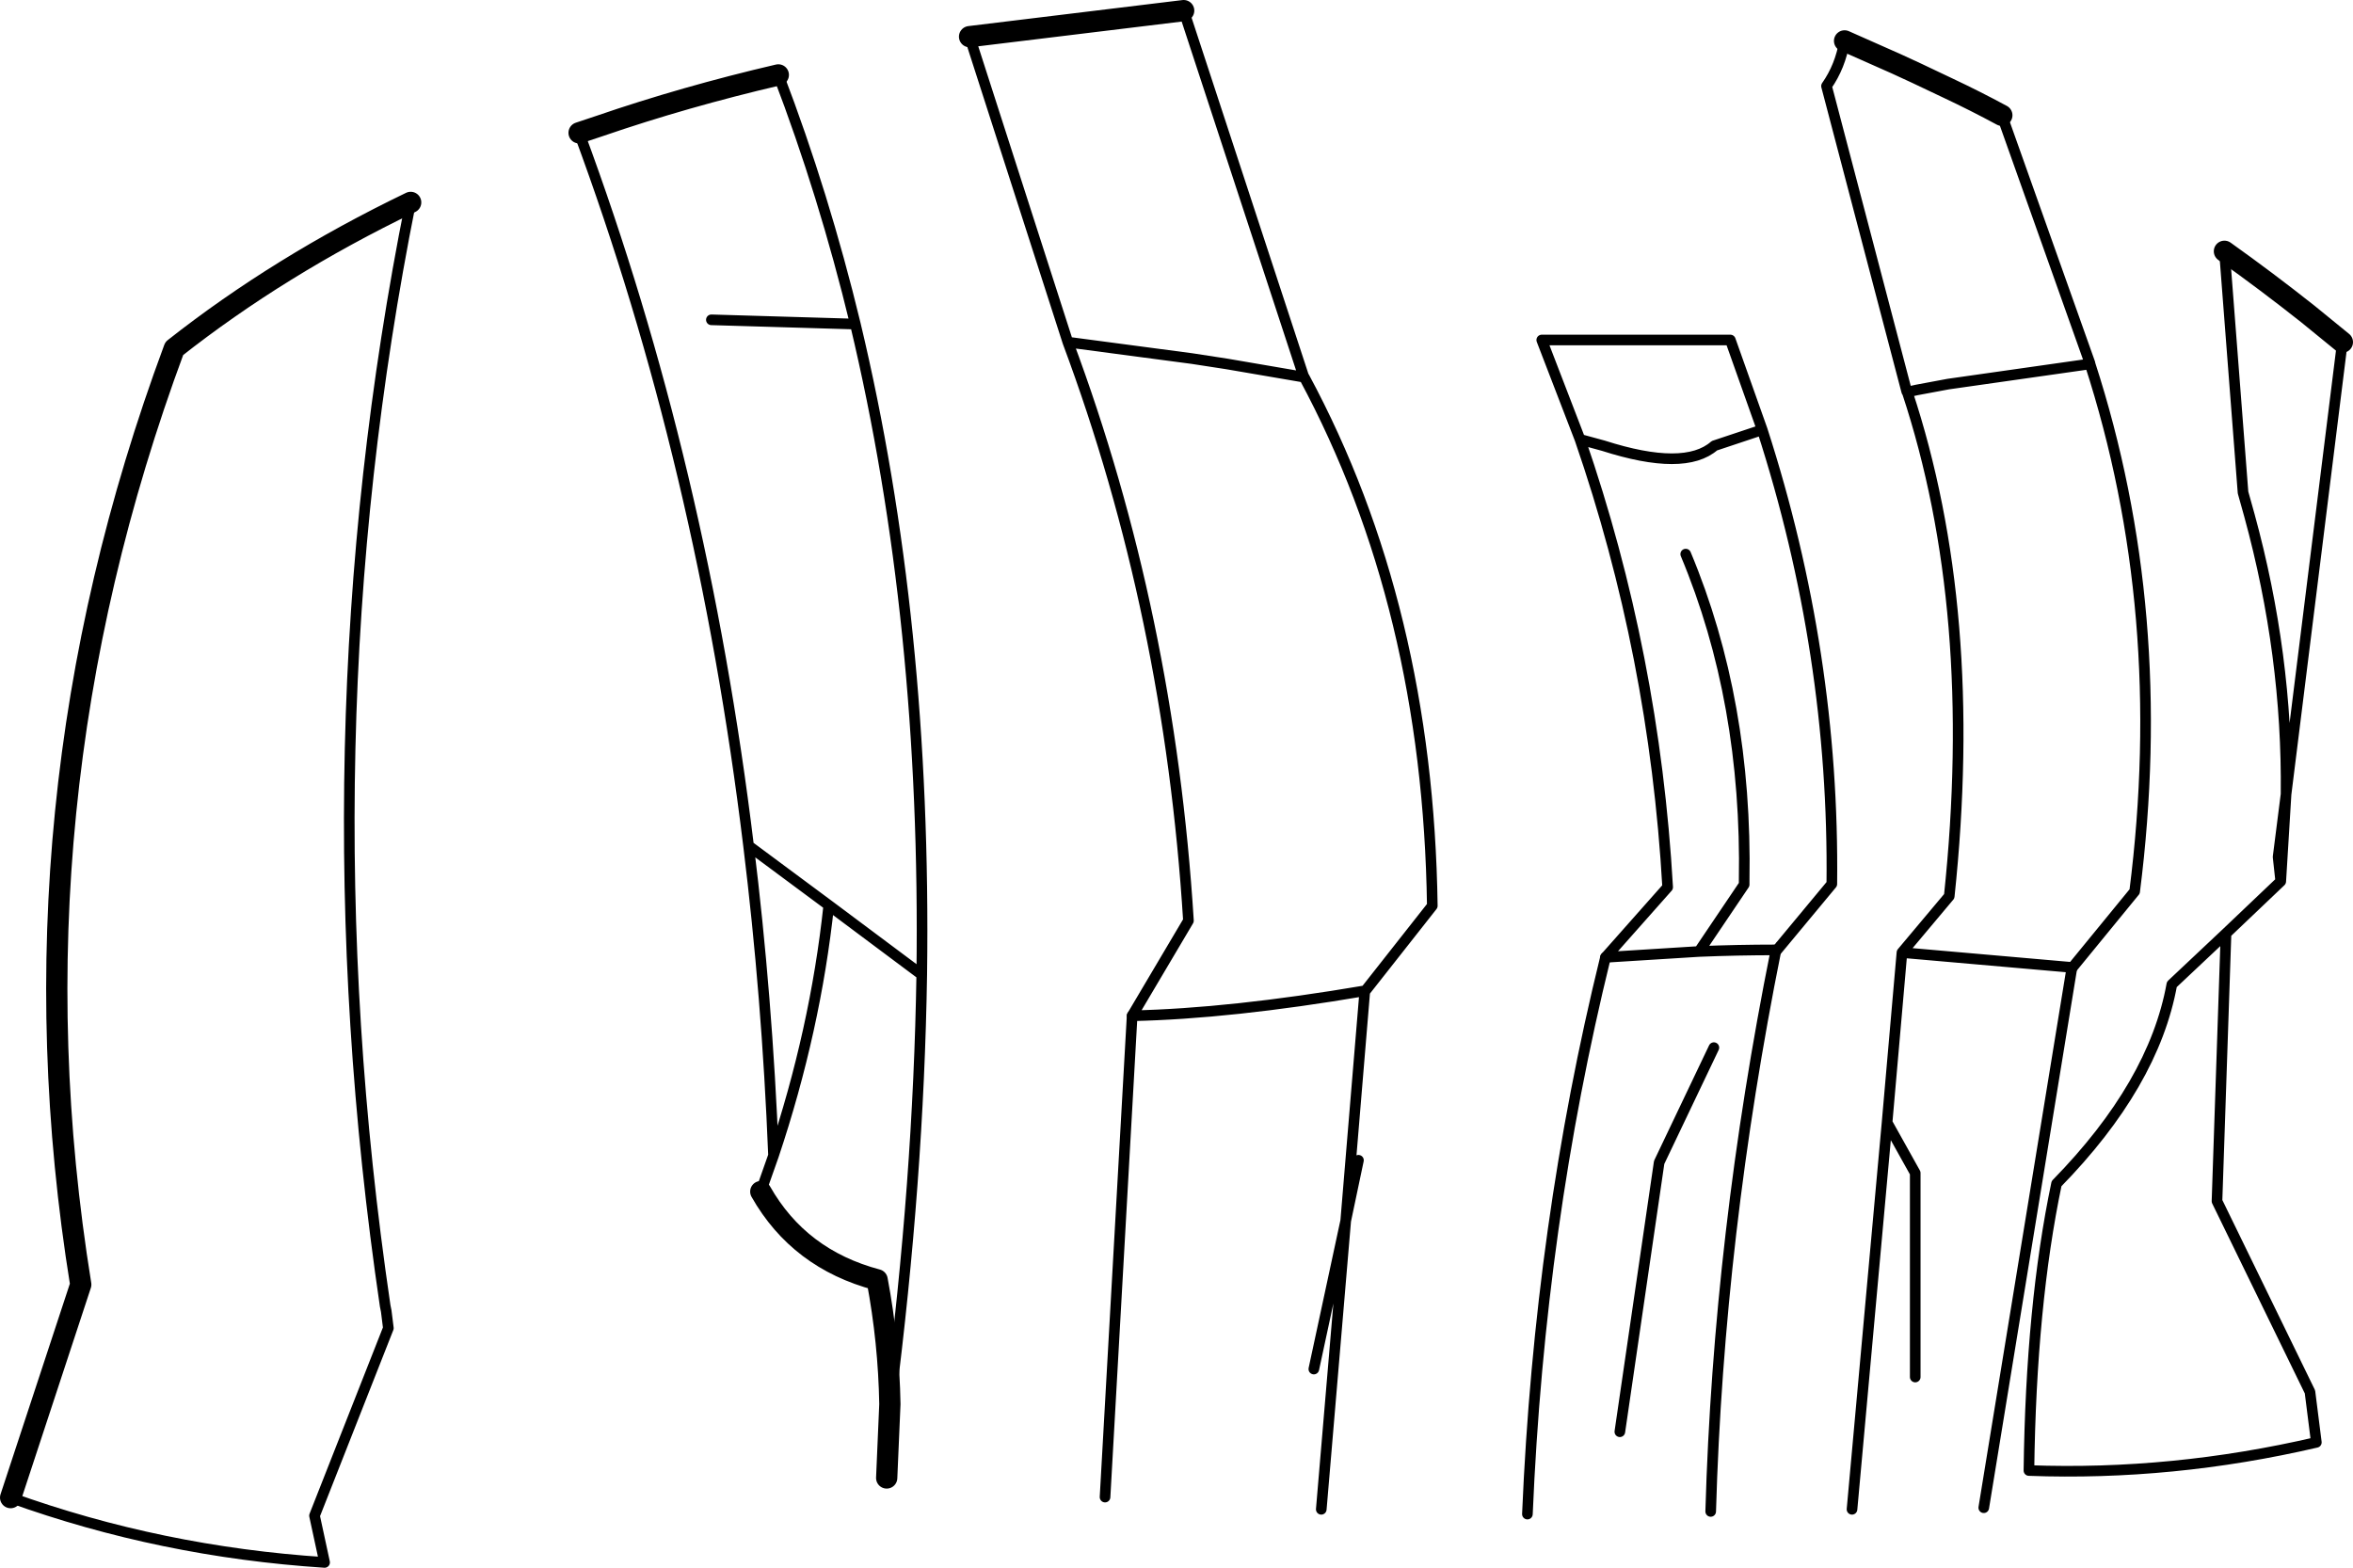 <?xml version="1.0" encoding="UTF-8" standalone="no"?>
<svg xmlns:xlink="http://www.w3.org/1999/xlink" height="147.55px" width="221.45px" xmlns="http://www.w3.org/2000/svg">
  <g transform="matrix(1.0, 0.0, 0.0, 1.0, -78.65, -104.35)">
    <path d="M227.35 145.7 L229.55 146.3 Q237.2 148.75 240.0 146.3 L244.5 144.8 241.5 136.35 223.75 136.35 227.35 145.7 Q234.35 165.95 235.6 187.85 L229.75 194.45 238.55 193.9 242.8 187.6 242.8 187.25 Q243.1 170.35 237.3 156.5 M179.15 136.55 Q188.7 162.15 190.5 191.0 L185.2 199.95 Q194.45 199.75 207.1 197.6 L207.15 197.6 213.45 189.6 Q213.05 161.5 201.4 139.85 L194.1 138.6 190.85 138.1 179.15 136.55 169.9 107.8 M201.4 139.85 L201.35 139.8 190.05 105.35 M133.15 116.85 Q144.75 148.15 149.1 183.95 L156.65 189.55 165.15 195.9 165.4 196.05 Q165.85 162.9 159.15 134.85 L145.6 134.45 M299.1 136.55 L293.8 179.1 293.3 187.3 288.15 192.2 287.3 217.4 296.05 235.35 296.65 240.1 Q283.1 243.25 269.6 242.75 269.8 227.2 272.2 215.75 281.35 206.4 283.05 197.0 L288.15 192.2 M252.25 108.2 Q251.85 110.6 250.55 112.45 L258.1 141.2 258.15 141.25 259.05 141.05 262.0 140.5 275.35 138.6 275.35 138.55 267.05 115.2 M238.55 193.9 Q242.15 193.75 245.8 193.75 245.85 193.25 245.85 193.75 L245.9 193.75 251.05 187.55 Q251.3 165.85 244.5 144.8 M245.9 193.75 L245.8 193.85 245.85 193.75 245.8 193.75 M258.15 141.25 Q264.95 161.8 262.1 188.7 L257.65 194.0 273.65 195.4 273.7 195.4 279.55 188.25 Q282.9 161.9 275.35 138.6 M293.3 187.3 L293.05 185.0 293.8 179.1 Q293.95 166.0 290.35 152.85 L289.75 150.7 288.0 128.0 M151.9 111.4 Q156.2 122.65 159.15 134.85 M117.3 123.4 Q107.1 174.3 114.9 227.25 L115.0 227.75 115.2 229.35 108.25 247.0 109.2 251.4 Q93.8 250.4 79.65 245.3 M150.25 216.5 L151.45 213.1 Q150.85 198.15 149.1 183.95 M258.9 233.95 L258.9 214.75 256.25 210.0 252.95 246.4 M206.5 213.55 L205.3 219.25 203.0 246.4 M231.1 239.1 L234.8 213.75 239.95 202.95 M205.3 219.25 L202.3 233.2 M257.65 194.0 L256.25 210.0 M205.3 219.25 L207.1 197.6 M165.4 196.05 Q165.1 215.4 162.4 236.5 M151.45 213.1 Q155.4 201.3 156.65 189.55" fill="none" stroke="#000000" stroke-linecap="round" stroke-linejoin="round" stroke-width="1.0"/>
    <path d="M190.05 105.35 L169.9 107.8 M288.0 128.0 Q292.0 130.85 295.85 133.9 L299.1 136.55 M267.05 115.2 Q264.55 113.85 262.0 112.65 L259.05 111.25 257.1 110.35 252.25 108.2 M133.15 116.85 L135.1 116.2 Q143.1 113.45 151.9 111.4 M79.65 245.3 L86.25 225.25 Q79.0 180.4 95.05 137.15 104.95 129.35 117.3 123.4 M162.1 243.45 L162.4 236.5 Q162.3 230.65 161.2 224.8 153.85 222.85 150.25 216.5" fill="none" stroke="#000000" stroke-linecap="round" stroke-linejoin="round" stroke-width="2.0"/>
    <path d="M185.2 199.95 L182.65 245.25 M229.75 194.45 Q223.55 219.65 222.4 246.85 M239.65 246.6 Q240.4 220.6 245.8 193.75 M265.35 246.25 L273.65 195.4" fill="none" stroke="#000000" stroke-linecap="round" stroke-linejoin="round" stroke-width="1.0"/>
  </g>
</svg>
